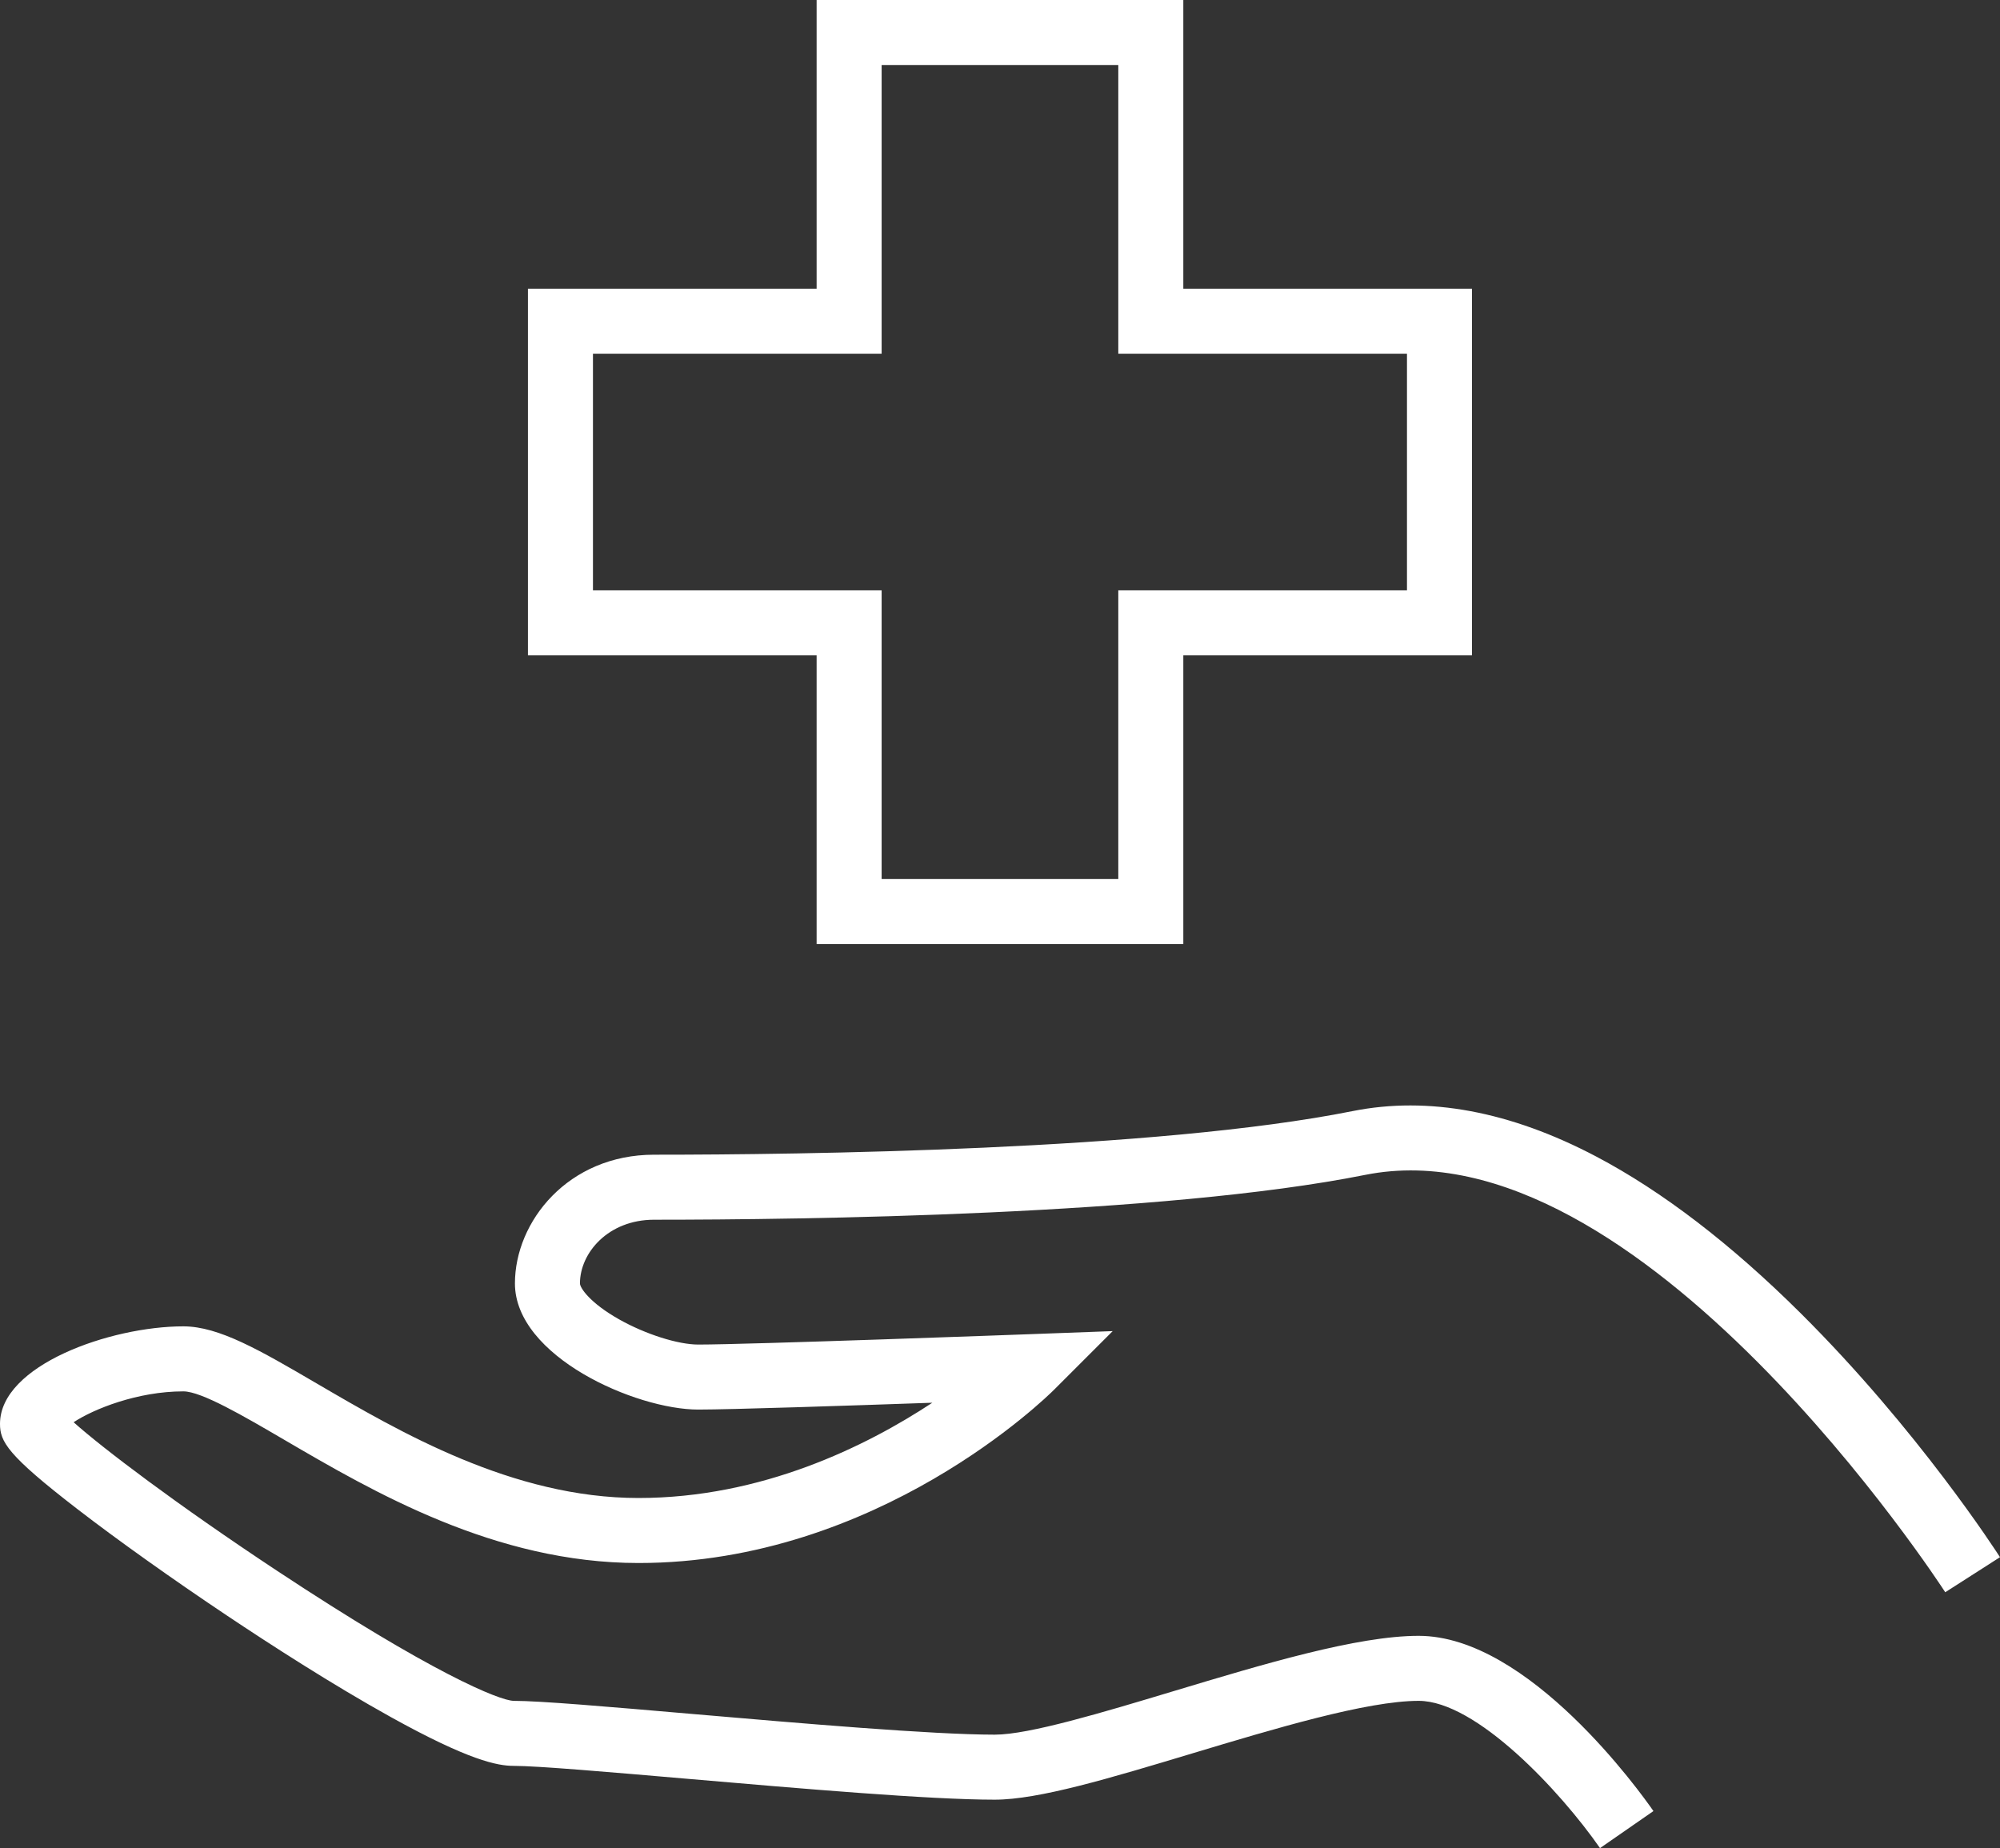 <?xml version="1.0" encoding="utf-8"?>
<!-- Generator: Adobe Illustrator 16.0.0, SVG Export Plug-In . SVG Version: 6.00 Build 0)  -->
<!DOCTYPE svg PUBLIC "-//W3C//DTD SVG 1.1//EN" "http://www.w3.org/Graphics/SVG/1.1/DTD/svg11.dtd">
<svg version="1.1" xmlns="http://www.w3.org/2000/svg" xmlns:xlink="http://www.w3.org/1999/xlink" x="0px" y="0px"
	 width="769.027px" height="710.624px" viewBox="0 0 769.027 710.624" enable-background="new 0 0 769.027 710.624"
	 xml:space="preserve">
<rect x="0" y="0" width="769.027" height="710.624" fill="#333333" stroke="none"/>
<g id="Layer_2">
	<g>
		<path fill="#FFFFFF" d="M615.229,710.624C600.011,688.735,567.618,654,545.5,654c-19.928,0-55.628,10.748-87.126,20.23
			C426.703,683.766,399.351,692,382.5,692c-25.162,0-74.599-4.267-118.217-8.03c-29.614-2.556-57.585-4.97-66.783-4.97
			c-6.235,0-17.234-2.132-47.204-18.757c-22.498-12.479-46.742-28.152-63.119-39.102c-21.034-14.063-41.985-28.982-57.481-40.93
			C2.809,559.482,0,554.325,0,547.5C0,524.957,42.433,510,70.5,510c13.712,0,29.515,9.236,51.385,22.02
			C153.64,550.58,197.129,576,245.5,576c47.424,0,87.576-19.878,112.99-36.628c-33.202,1.16-77.633,2.628-89.99,2.628
			c-24.133,0-70.5-20.481-70.5-48.5c0-23.806,20.455-49.5,53.5-49.5h0.171c0.003,0,0.008,0,0.011,0
			c55.506,0,192.744-1.633,268.366-16.757c29.115-5.823,60.63,0.042,93.664,17.43c25.446,13.396,51.934,33.696,78.727,60.339
			c45.079,44.827,75.322,91.772,76.588,93.748l-21.053,13.482c-1.165-1.817-117.741-181.531-223.023-160.485
			C447.144,467.318,307.939,469,251.682,469c-0.007,0-0.004,0-0.011,0H251.5c-17.604,0-28.5,12.718-28.5,24.5
			c0,1.675,3.81,7.488,15.128,13.855C248.224,513.034,260.713,517,268.5,517c19.542,0,126.46-3.951,127.537-3.991l31.811-1.179
			l-22.509,22.509C402.617,537.061,337.619,601,245.5,601c-55.142,0-102.009-27.395-136.23-47.396
			C93.622,544.457,77.442,535,70.5,535c-17.624,0-34.53,6.802-42.193,11.87c11.167,9.977,39.546,31.541,78.144,57.064
			c59.506,39.35,85.584,49.955,91.059,50.065c10.264,0,36.15,2.234,68.922,5.063C307.413,662.599,358.415,667,382.5,667
			c13.169,0,41.383-8.494,68.667-16.708C485.937,639.824,521.891,629,545.5,629c42.321,0,85.488,60.48,90.271,67.376
			L615.229,710.624z"/>
	</g>
</g>
<g id="Layer_3">
	<g>
		<path fill="#FFFFFF" d="M455,363H314V252H203V111h111V0h141v111h111v141H455V363z M339,338h91V227h111v-91H430V25h-91v111H228v91
			h111V338z"/>
	</g>
</g>
</svg>

